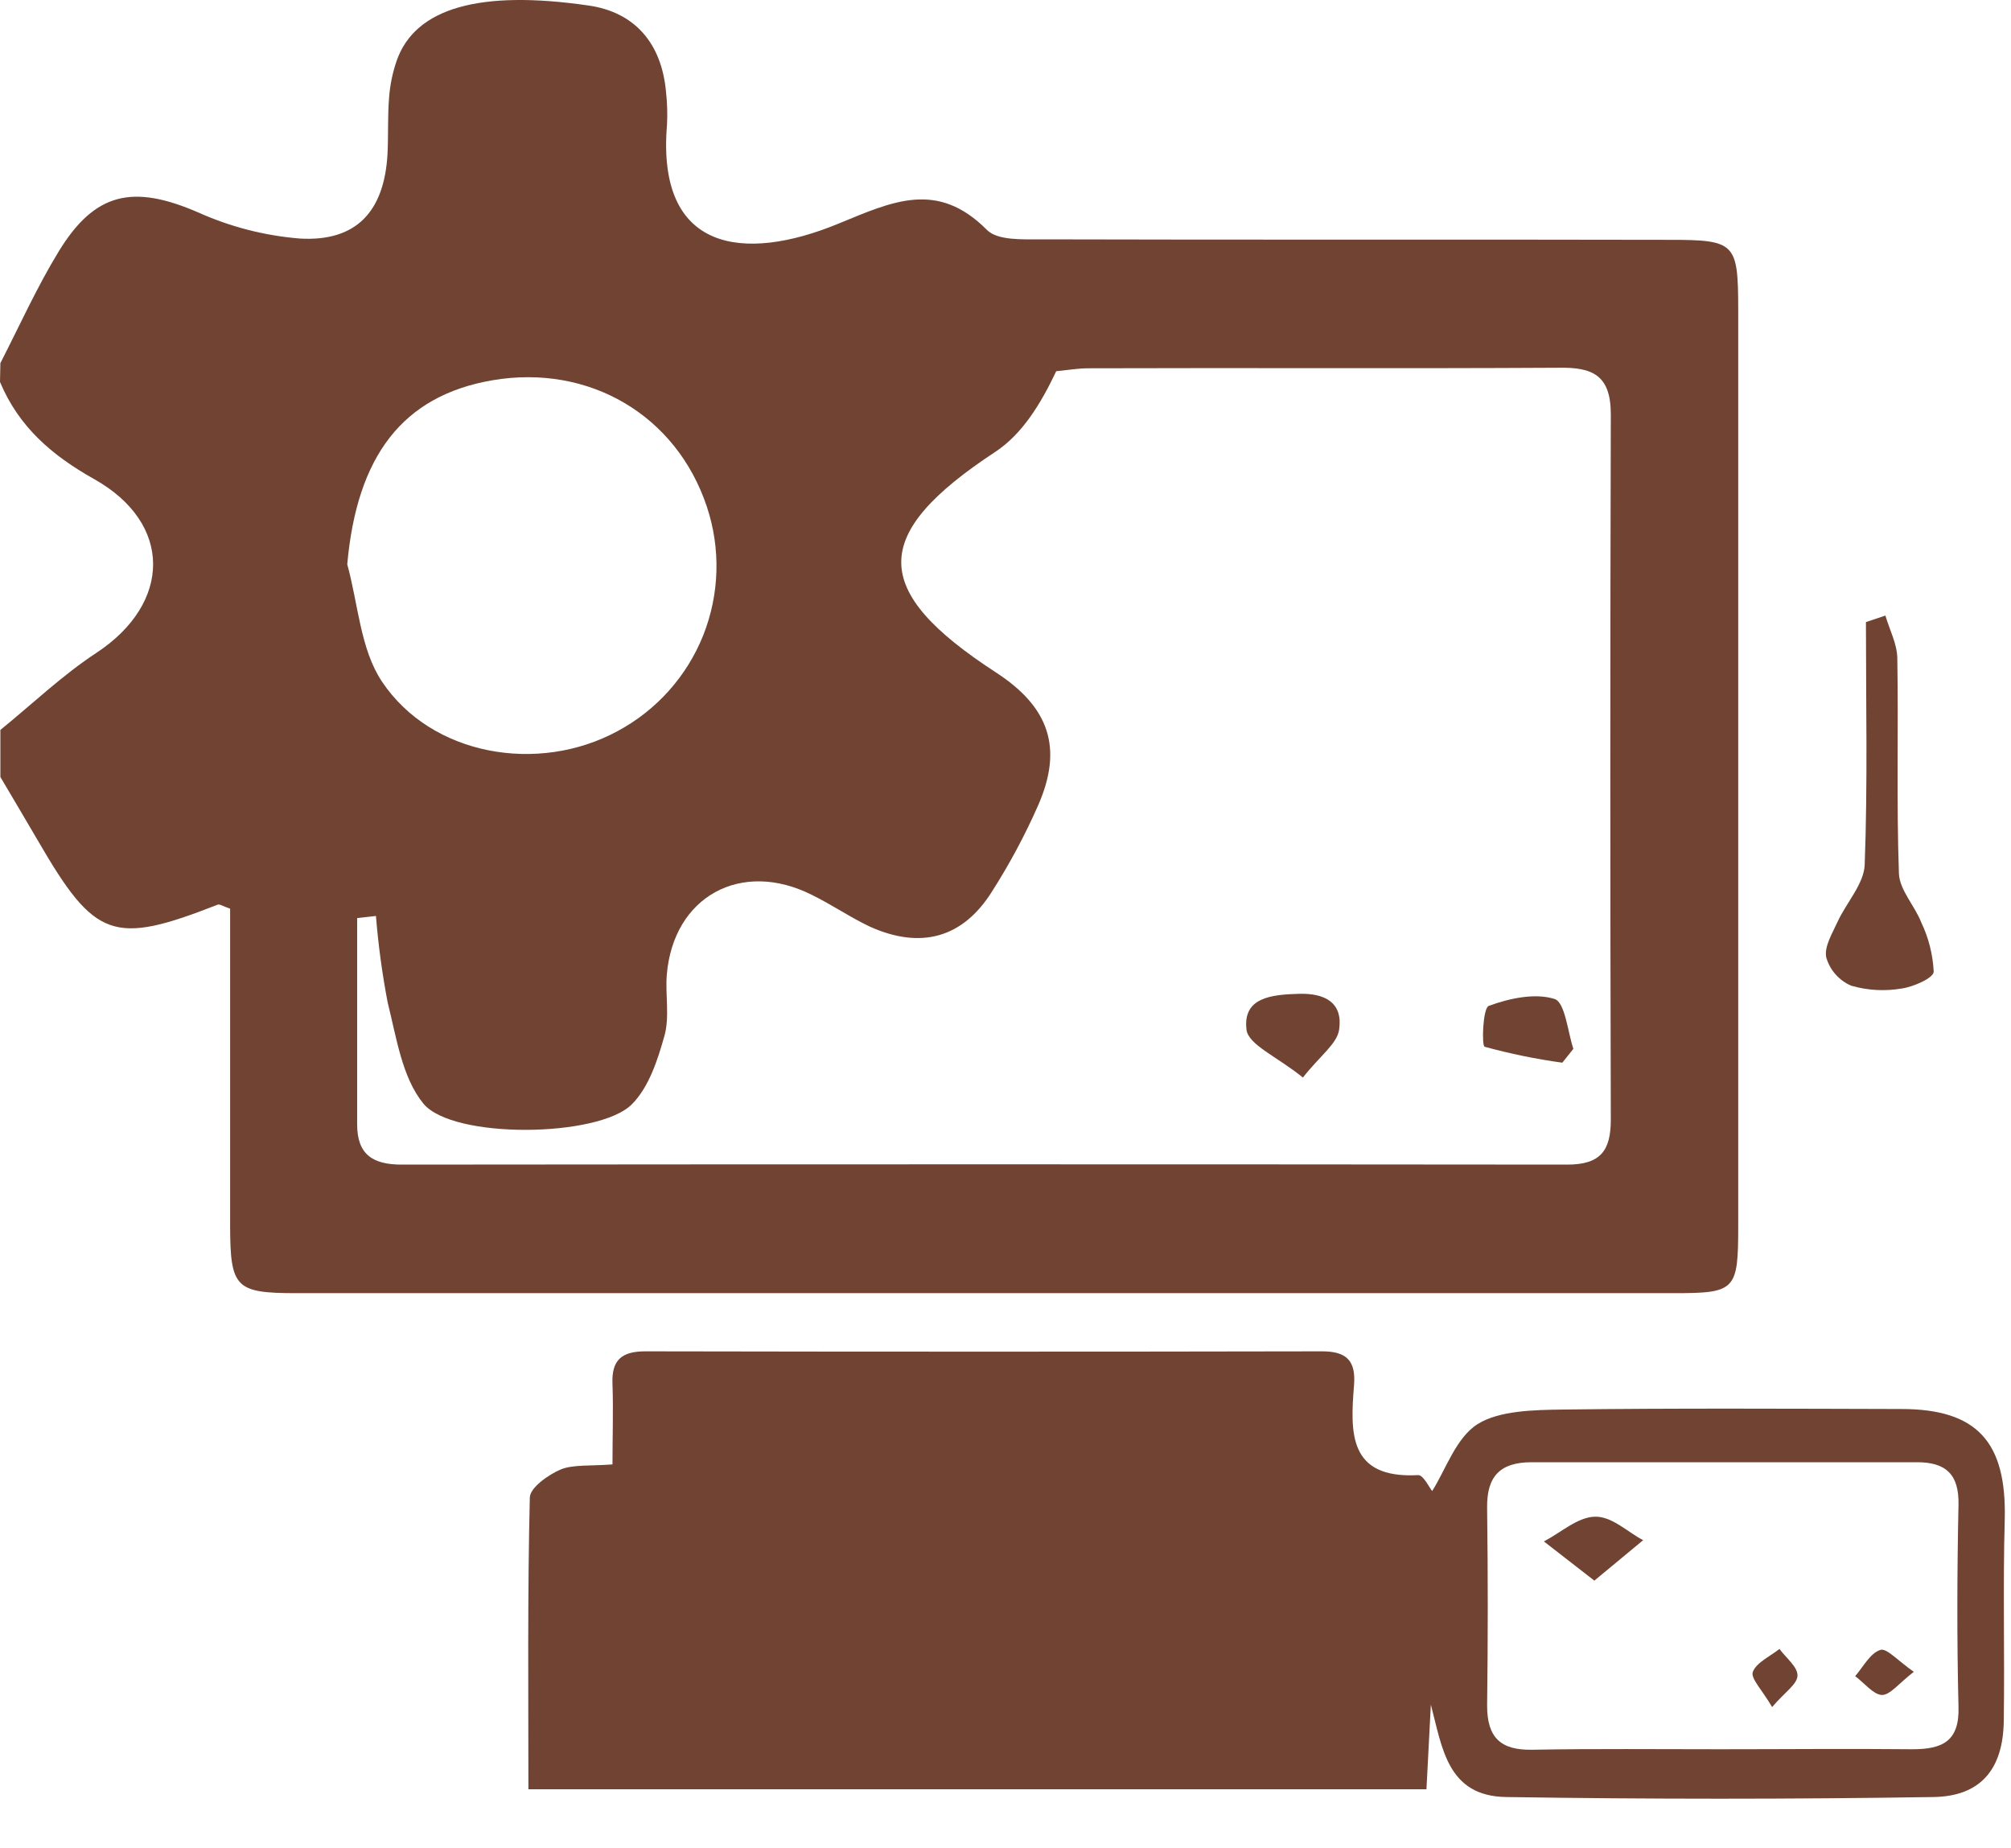 <svg width="37" height="34" viewBox="0 0 37 34" fill="none" xmlns="http://www.w3.org/2000/svg">
<path d="M0.007 6.68C0.362 5.988 0.678 5.284 1.08 4.626C1.749 3.531 2.452 3.391 3.645 3.907C4.236 4.173 4.868 4.335 5.514 4.388C6.561 4.45 7.071 3.886 7.13 2.831C7.147 2.485 7.13 2.139 7.159 1.793C7.176 1.563 7.223 1.336 7.298 1.118C7.638 0.144 8.83 -0.19 10.832 0.102C11.668 0.223 12.173 0.784 12.254 1.692C12.277 1.893 12.282 2.095 12.272 2.296C12.076 4.633 13.685 4.832 15.422 4.116C16.427 3.703 17.246 3.312 18.159 4.23C18.351 4.424 18.805 4.403 19.138 4.403C23 4.414 26.86 4.403 30.72 4.412C31.931 4.412 31.979 4.471 31.981 5.689V22.543C31.981 23.741 31.938 23.789 30.785 23.789C22.345 23.789 13.903 23.789 5.46 23.789C4.334 23.789 4.237 23.692 4.234 22.555C4.234 20.601 4.234 18.647 4.234 16.716C4.106 16.673 4.043 16.628 4.005 16.642C2.083 17.395 1.747 17.273 0.699 15.467C0.471 15.075 0.237 14.684 0.007 14.293V13.428C0.593 12.952 1.147 12.421 1.775 12.009C3.159 11.097 3.185 9.628 1.73 8.812C0.955 8.377 0.346 7.853 0 7.026L0.007 6.68ZM6.917 16.85L6.571 16.889C6.571 18.154 6.571 19.419 6.571 20.683C6.571 21.247 6.867 21.424 7.393 21.424C14.544 21.417 21.691 21.417 28.834 21.424C29.443 21.424 29.638 21.173 29.637 20.595C29.625 16.272 29.625 11.947 29.637 7.62C29.637 6.893 29.291 6.754 28.677 6.765C25.794 6.782 22.913 6.765 20.026 6.775C19.829 6.775 19.631 6.81 19.433 6.829C19.149 7.429 18.808 7.986 18.313 8.312C16.01 9.827 15.995 10.858 18.327 12.372C19.303 13.007 19.561 13.756 19.105 14.805C18.862 15.358 18.576 15.892 18.251 16.401C17.715 17.256 16.941 17.469 16.002 17.045C15.637 16.872 15.31 16.645 14.943 16.465C13.638 15.806 12.387 16.491 12.268 17.934C12.239 18.308 12.323 18.704 12.225 19.054C12.1 19.502 11.936 20.007 11.621 20.319C11.005 20.926 8.334 20.959 7.791 20.303C7.398 19.824 7.296 19.092 7.133 18.443C7.032 17.916 6.96 17.384 6.917 16.85ZM6.389 10.381C6.59 11.106 6.628 11.938 7.026 12.536C7.938 13.903 9.901 14.242 11.362 13.45C12.079 13.066 12.638 12.441 12.939 11.686C13.239 10.93 13.263 10.092 13.005 9.32C12.445 7.639 10.841 6.692 9.061 6.995C7.401 7.28 6.566 8.398 6.389 10.381Z" fill="#704332"/>
<path d="M26.326 31.358L26.245 32.915H9.722C9.722 31.107 9.705 29.332 9.748 27.551C9.748 27.368 10.094 27.126 10.317 27.032C10.54 26.939 10.88 26.97 11.269 26.939C11.269 26.429 11.286 25.946 11.269 25.465C11.248 25.013 11.442 24.858 11.88 24.859C16.032 24.867 20.18 24.867 24.323 24.859C24.777 24.859 24.947 25.032 24.913 25.477C24.843 26.352 24.803 27.207 26.094 27.136C26.189 27.136 26.298 27.366 26.35 27.429C26.601 27.034 26.788 26.449 27.186 26.198C27.584 25.948 28.224 25.937 28.753 25.93C30.829 25.903 32.906 25.915 34.982 25.92C36.381 25.92 36.919 26.531 36.885 27.948C36.85 29.185 36.885 30.423 36.867 31.662C36.854 32.544 36.444 33.046 35.57 33.058C32.953 33.099 30.335 33.099 27.715 33.058C26.627 33.044 26.535 32.148 26.326 31.358ZM31.646 32.179C32.828 32.179 34.008 32.167 35.189 32.179C35.746 32.179 36.054 32.026 36.034 31.396C36.004 30.159 36.008 28.92 36.034 27.681C36.046 27.117 35.797 26.897 35.265 26.899C32.904 26.899 30.543 26.899 28.181 26.899C27.598 26.899 27.352 27.16 27.361 27.742C27.377 28.952 27.377 30.163 27.361 31.375C27.361 31.96 27.605 32.2 28.193 32.188C29.343 32.167 30.495 32.179 31.646 32.179Z" fill="#704332"/>
<path d="M34.689 11.324C34.765 11.584 34.903 11.843 34.908 12.103C34.931 13.425 34.891 14.748 34.938 16.07C34.95 16.374 35.23 16.662 35.35 16.971C35.485 17.254 35.562 17.56 35.578 17.873C35.578 17.99 35.208 18.153 34.992 18.184C34.68 18.238 34.361 18.22 34.057 18.132C33.948 18.084 33.85 18.013 33.771 17.923C33.692 17.834 33.634 17.728 33.601 17.613C33.559 17.413 33.717 17.163 33.813 16.949C33.974 16.603 34.294 16.257 34.308 15.911C34.364 14.425 34.331 12.933 34.331 11.444L34.689 11.324Z" fill="#704332"/>
<path d="M23.972 19.822C23.495 19.436 22.967 19.22 22.934 18.941C22.863 18.346 23.396 18.298 23.894 18.282C24.393 18.267 24.711 18.455 24.638 18.943C24.599 19.204 24.291 19.417 23.972 19.822Z" fill="#704332"/>
<path d="M28.745 19.549C28.263 19.483 27.786 19.385 27.316 19.256C27.258 19.237 27.282 18.545 27.391 18.504C27.771 18.365 28.242 18.263 28.602 18.377C28.796 18.44 28.842 18.974 28.948 19.294L28.745 19.549Z" fill="#704332"/>
<path d="M29.334 29.077L28.406 28.356C28.718 28.193 29.026 27.909 29.342 27.901C29.659 27.892 29.934 28.177 30.232 28.333L29.334 29.077Z" fill="#704332"/>
<path d="M35.212 30.755C34.936 30.966 34.773 31.187 34.621 31.18C34.468 31.173 34.295 30.955 34.133 30.834C34.283 30.661 34.406 30.415 34.593 30.353C34.707 30.308 34.918 30.55 35.212 30.755Z" fill="#704332"/>
<path d="M32.605 31.403C32.423 31.09 32.205 30.874 32.25 30.756C32.316 30.583 32.567 30.471 32.74 30.334C32.859 30.497 33.074 30.661 33.072 30.822C33.07 30.983 32.838 31.128 32.605 31.403Z" fill="#704332"/>
</svg>

